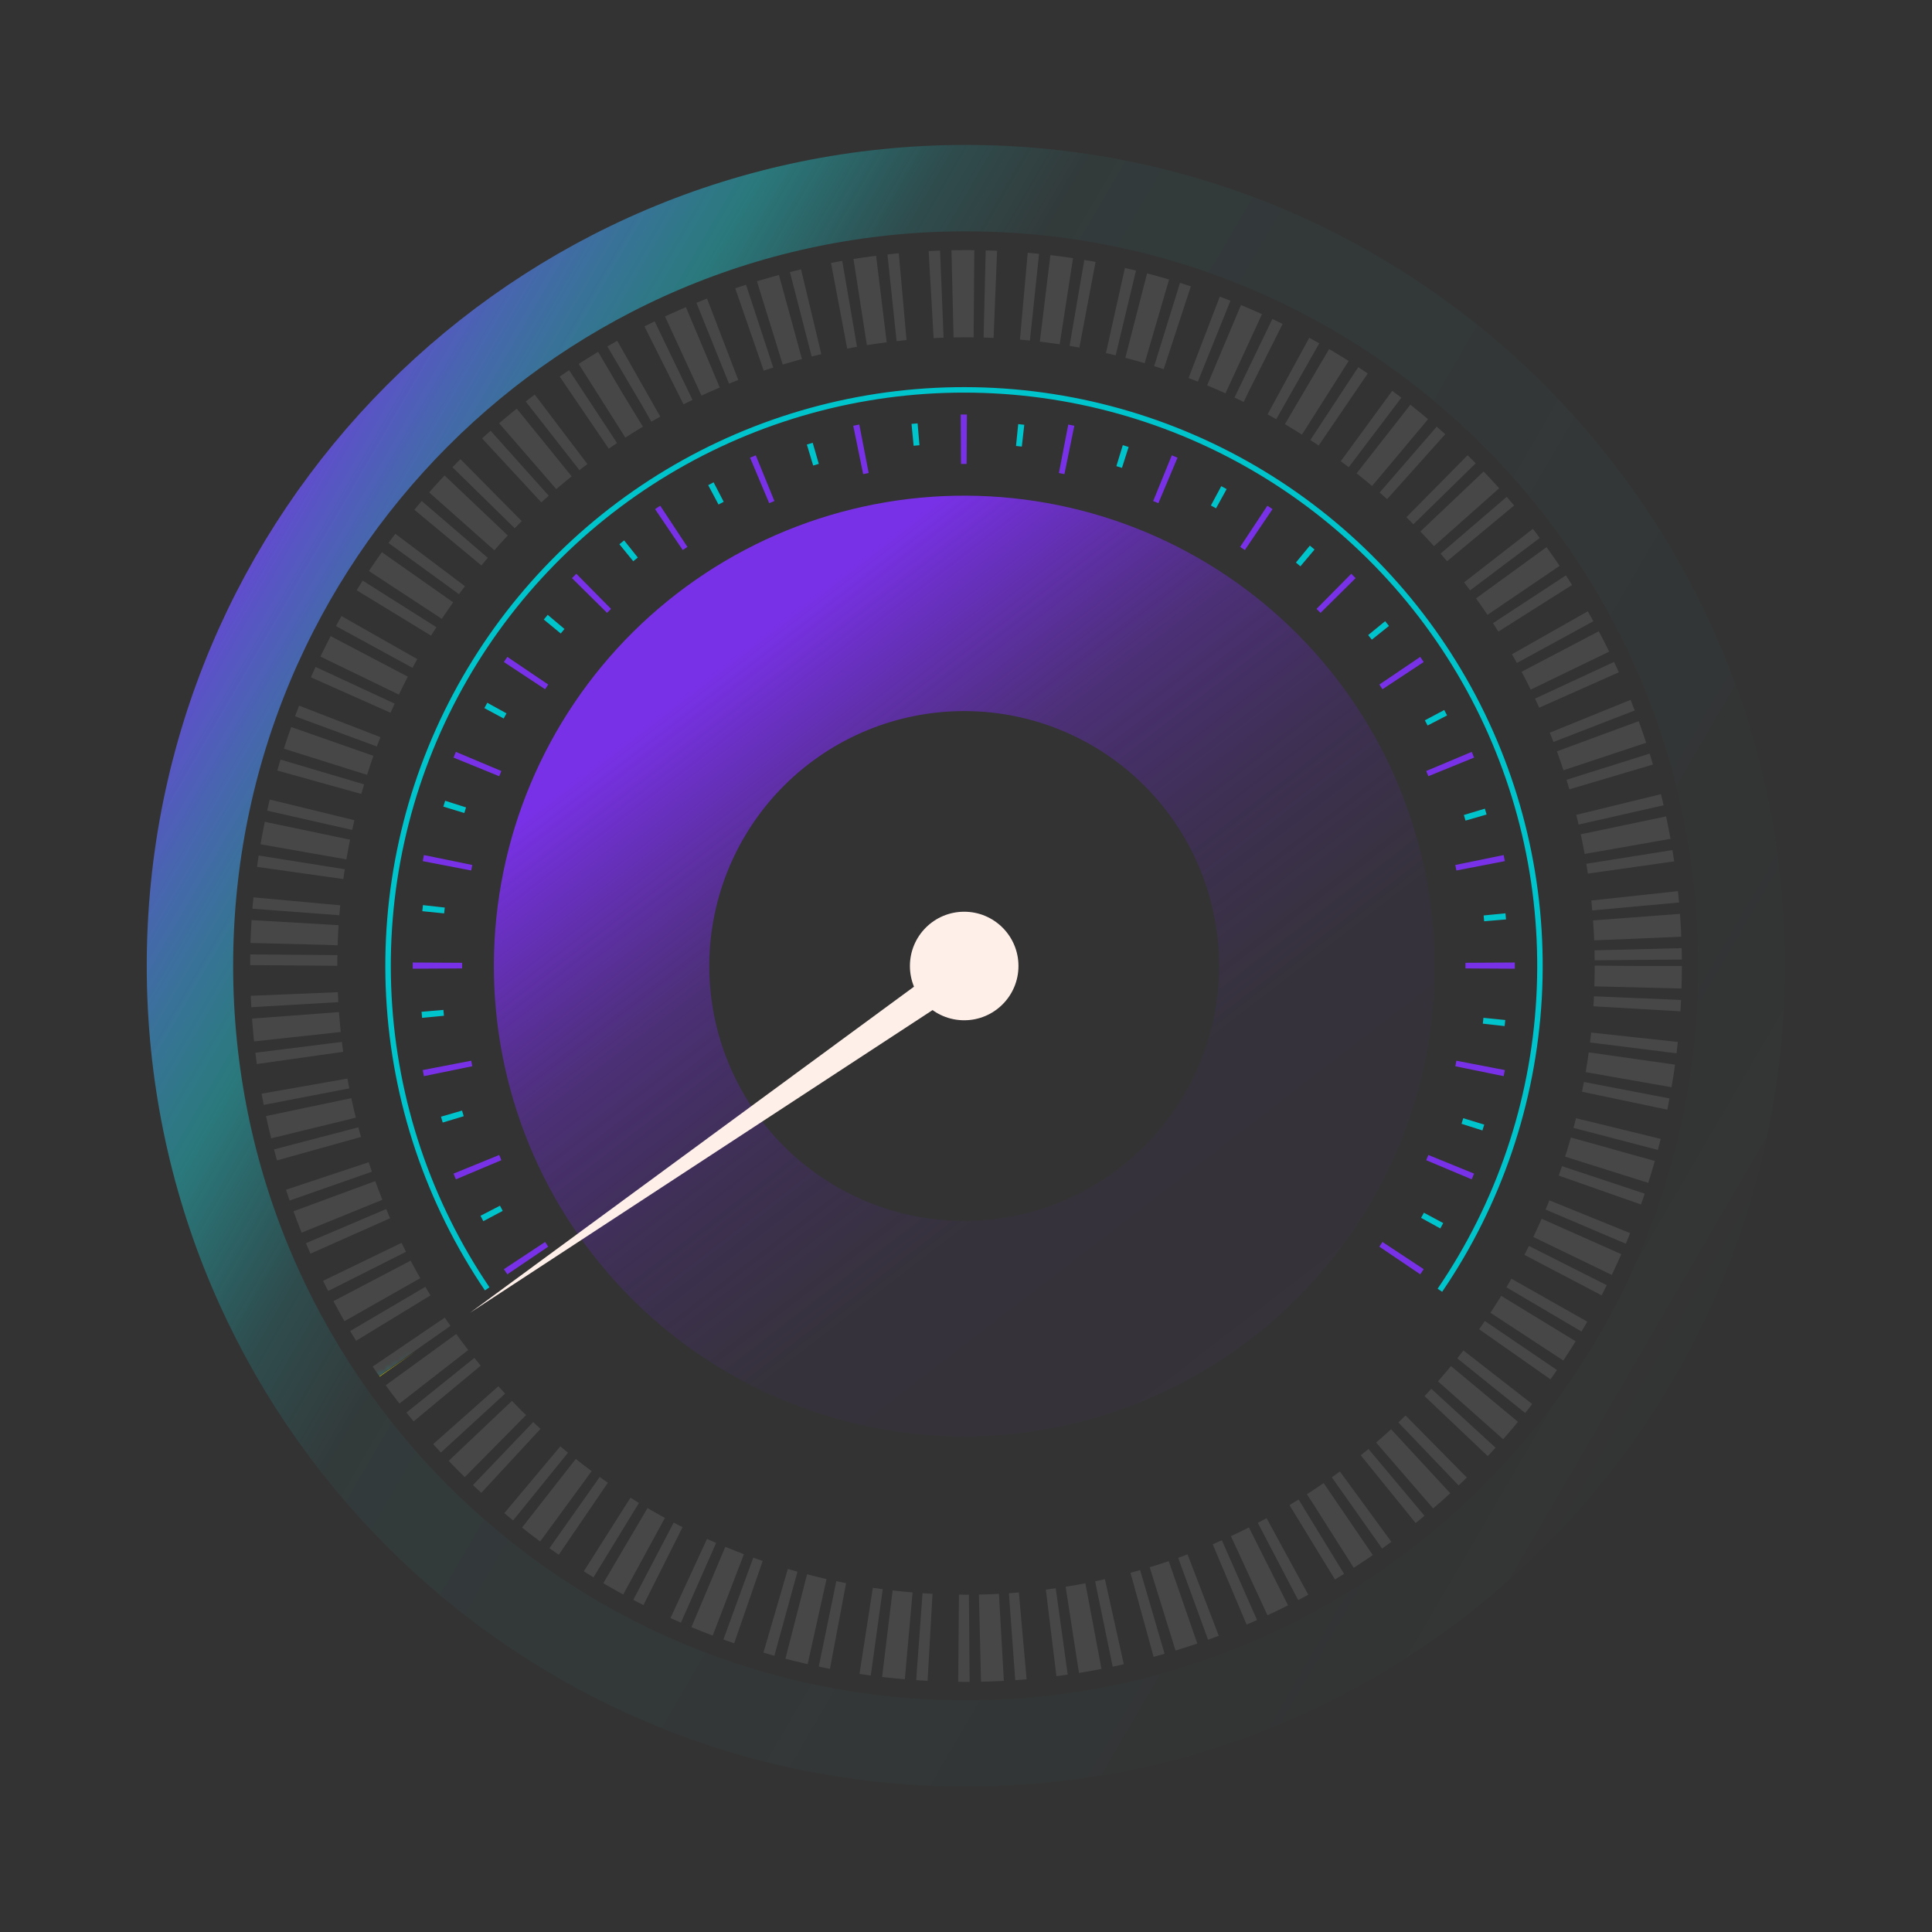 <svg width="410" height="410" viewBox="0 0 410 410" fill="none" xmlns="http://www.w3.org/2000/svg">
    <rect x="0" y="0" width="410" height="410" fill="#333333" stroke="none"/>
    <path fill-rule="evenodd" clip-rule="evenodd" d="M215.443 151.996C208.483 150.574 201.311 150.538 194.336 151.887C187.361 153.237 180.72 155.948 174.793 159.864C168.865 163.78 163.768 168.826 159.79 174.713C155.813 180.6 153.034 187.212 151.612 194.173C150.19 201.133 150.154 208.305 151.503 215.28C152.853 222.255 155.564 228.896 159.48 234.823C163.396 240.751 168.442 245.848 174.329 249.826C180.216 253.803 186.828 256.582 193.789 258.004C200.749 259.426 207.921 259.462 214.896 258.113C221.871 256.763 228.512 254.052 234.439 250.136C240.367 246.22 245.464 241.174 249.442 235.287C253.419 229.4 256.198 222.788 257.62 215.827C259.042 208.867 259.078 201.695 257.729 194.72C256.379 187.745 253.668 181.104 249.752 175.177C245.836 169.249 240.79 164.152 234.903 160.174C229.016 156.197 222.404 153.418 215.443 151.996ZM185.649 107.006C198.517 104.515 211.751 104.583 224.593 107.207C237.436 109.83 249.635 114.957 260.497 122.296C271.358 129.634 280.666 139.04 287.892 149.976C295.118 160.912 300.119 173.164 302.61 186.033C305.101 198.901 305.032 212.135 302.409 224.977C299.786 237.82 294.659 250.019 287.32 260.881C279.981 271.742 270.576 281.05 259.64 288.276C248.704 295.503 236.452 300.503 223.583 302.994C210.715 305.485 197.481 305.416 184.639 302.793C171.796 300.17 159.597 295.043 148.735 287.704C137.874 280.366 128.566 270.96 121.34 260.024C114.113 249.088 109.113 236.836 106.622 223.967C104.131 211.099 104.199 197.865 106.823 185.023C109.446 172.18 114.573 159.981 121.912 149.119C129.25 138.258 138.656 128.95 149.592 121.724C160.528 114.497 172.78 109.497 185.649 107.006Z" fill="url(#paint0_linear_405_665)"></path>
    <path fill-rule="evenodd" clip-rule="evenodd" d="M194.504 94.539C194.712 94.52 194.918 94.502 195.125 94.484L195.026 93.325L194.828 91.005L194.729 89.845C194.514 89.863 194.298 89.882 194.083 89.902C193.868 89.921 193.653 89.942 193.438 89.962L193.55 91.121L193.773 93.438L193.885 94.597C194.092 94.577 194.298 94.558 194.504 94.539ZM215.612 94.64C216.025 94.681 216.437 94.725 216.848 94.771L216.978 93.614L217.237 91.301L217.367 90.144C216.938 90.096 216.508 90.05 216.078 90.007L215.962 91.165L215.729 93.482L215.612 94.64ZM172.568 98.793C172.965 98.674 173.362 98.556 173.761 98.441L173.438 97.323L172.791 95.086L172.468 93.968C172.053 94.088 171.639 94.21 171.225 94.335L171.561 95.45L172.232 97.679L172.568 98.793ZM236.913 98.921C237.309 99.042 237.705 99.165 238.1 99.291L238.453 98.181L239.158 95.963L239.511 94.853C239.099 94.722 238.687 94.594 238.274 94.468L237.934 95.581L237.253 97.808L236.913 98.921ZM152.478 107.068C152.845 106.873 153.212 106.681 153.579 106.49L153.044 105.456L151.974 103.389L151.439 102.355C151.056 102.554 150.673 102.754 150.292 102.957L150.838 103.985L151.932 106.04L152.478 107.068ZM256.969 107.275C257.152 107.373 257.334 107.472 257.516 107.57C257.699 107.67 257.88 107.769 258.062 107.87L258.624 106.85L259.749 104.812L260.311 103.793C260.122 103.688 259.932 103.585 259.743 103.481C259.552 103.378 259.363 103.275 259.172 103.173L258.622 104.198L257.52 106.249L256.969 107.275ZM134.872 118.71C135.034 118.581 135.196 118.451 135.357 118.321L134.63 117.411L133.178 115.592L132.451 114.683C132.283 114.818 132.114 114.954 131.945 115.089C131.777 115.225 131.61 115.361 131.443 115.498L132.18 116.399L133.653 118.202L134.389 119.103C134.55 118.972 134.711 118.841 134.872 118.71ZM275.011 119.381C275.33 119.646 275.649 119.91 275.966 120.178L276.716 119.288L278.216 117.508L278.967 116.617C278.636 116.339 278.305 116.063 277.971 115.788L277.231 116.686L275.751 118.483L275.011 119.381ZM118.996 134.435C119.259 134.115 119.525 133.797 119.792 133.48L118.902 132.73L117.122 131.229L116.232 130.479C115.954 130.809 115.678 131.141 115.403 131.474L116.301 132.215L118.098 133.695L118.996 134.435ZM290.343 134.775C290.605 135.096 290.866 135.418 291.124 135.742L292.034 135.016L293.853 133.562L294.762 132.836C294.493 132.498 294.222 132.163 293.948 131.828L293.047 132.565L291.244 134.039L290.343 134.775ZM106.89 152.476C107.086 152.112 107.284 151.748 107.484 151.384L106.465 150.822L104.426 149.698L103.407 149.136C103.198 149.513 102.992 149.893 102.788 150.273L103.813 150.824L105.864 151.926L106.89 152.476ZM302.378 152.864C302.476 153.047 302.572 153.23 302.668 153.414C302.765 153.597 302.861 153.781 302.956 153.966L303.99 153.431L306.057 152.36L307.091 151.825C306.992 151.633 306.892 151.441 306.791 151.25C306.691 151.059 306.59 150.868 306.489 150.677L305.461 151.224L303.405 152.317L302.378 152.864ZM98.719 171.939C98.78 171.741 98.843 171.543 98.906 171.345L97.796 170.993L95.577 170.287L94.468 169.935C94.403 170.141 94.338 170.347 94.273 170.553C94.209 170.76 94.145 170.966 94.082 171.173L95.196 171.513L97.422 172.193L98.535 172.533C98.596 172.335 98.657 172.137 98.719 171.939ZM310.652 172.953C310.772 173.35 310.89 173.748 311.005 174.146L312.123 173.823L314.359 173.177L315.478 172.853C315.358 172.439 315.235 172.024 315.111 171.61L313.996 171.947L311.767 172.618L310.652 172.953ZM94.254 193.834C94.296 193.422 94.34 193.009 94.386 192.597L93.229 192.468L90.915 192.209L89.758 192.08C89.71 192.509 89.665 192.939 89.622 193.368L90.78 193.485L93.096 193.717L94.254 193.834ZM314.849 194.271C314.889 194.683 314.927 195.096 314.961 195.509L316.121 195.41L318.441 195.213L319.601 195.114C319.564 194.684 319.525 194.253 319.484 193.824L318.325 193.935L316.008 194.159L314.849 194.271ZM94.211 215.56C94.172 215.148 94.134 214.735 94.099 214.322L92.939 214.421L90.619 214.618L89.46 214.717C89.496 215.147 89.535 215.578 89.577 216.008L90.735 215.896L93.053 215.672L94.211 215.56ZM314.806 215.997C314.797 216.088 314.788 216.179 314.779 216.27C314.766 216.386 314.754 216.501 314.742 216.616L314.72 216.822C314.705 216.959 314.69 217.097 314.675 217.235L315.831 217.364L318.145 217.622L319.302 217.752C319.313 217.654 319.324 217.556 319.335 217.457C319.348 217.341 319.36 217.225 319.372 217.108C319.395 216.893 319.418 216.678 319.439 216.463L318.28 216.346L315.964 216.114L314.806 215.997ZM98.23 236.282C98.171 236.083 98.113 235.884 98.056 235.685L96.938 236.008L94.701 236.654L93.583 236.978C93.643 237.185 93.703 237.392 93.764 237.6C93.826 237.807 93.887 238.014 93.95 238.221L95.064 237.885L97.293 237.214L98.408 236.879C98.348 236.68 98.289 236.481 98.23 236.282ZM310.525 237.299C310.404 237.695 310.281 238.091 310.155 238.486L311.264 238.838L313.483 239.544L314.593 239.896C314.723 239.485 314.852 239.072 314.978 238.659L313.865 238.319L311.638 237.639L310.525 237.299ZM106.682 256.967C106.488 256.602 106.295 256.235 106.105 255.866L105.071 256.401L103.003 257.472L101.97 258.007C102.168 258.391 102.369 258.773 102.572 259.154L103.599 258.607L105.655 257.514L106.682 256.967ZM302.171 257.355C301.975 257.72 301.777 258.084 301.576 258.447L302.596 259.009L304.635 260.133L305.653 260.695C305.862 260.318 306.069 259.938 306.273 259.558L305.247 259.007L303.196 257.905L302.171 257.355Z" fill="#00C4CC"></path>
    <path fill-rule="evenodd" clip-rule="evenodd" d="M203.933 98.451C204.132 98.45 204.331 98.45 204.531 98.45C204.73 98.45 204.929 98.45 205.128 98.451L205.143 95.832L205.172 90.594L205.186 87.975C204.968 87.974 204.75 87.973 204.531 87.973C204.312 87.973 204.093 87.974 203.874 87.975L203.889 90.594L203.918 95.832L203.933 98.451ZM183.175 100.614C183.565 100.534 183.955 100.456 184.346 100.381L183.85 97.809L182.856 92.666L182.36 90.094C181.93 90.177 181.502 90.262 181.073 90.35L181.598 92.916L182.649 98.048L183.175 100.614ZM224.715 100.381C225.106 100.456 225.496 100.534 225.886 100.614L226.412 98.048L227.462 92.916L227.988 90.35C227.56 90.262 227.131 90.177 226.701 90.094L226.205 92.666L225.211 97.809L224.715 100.381ZM163.237 106.784C163.604 106.63 163.971 106.477 164.34 106.327L163.351 103.902L161.374 99.051L160.385 96.626C159.98 96.791 159.577 96.958 159.174 97.128L160.189 99.542L162.221 104.37L163.237 106.784ZM244.721 106.327C245.089 106.477 245.457 106.63 245.824 106.784L246.84 104.37L248.872 99.542L249.888 97.128C249.485 96.958 249.08 96.791 248.676 96.626L247.687 99.051L245.71 103.902L244.721 106.327ZM145.381 116.392C145.547 116.282 145.713 116.172 145.879 116.062L144.436 113.876L141.55 109.504L140.108 107.319C139.925 107.439 139.742 107.56 139.56 107.682C139.379 107.803 139.197 107.925 139.016 108.048L140.483 110.218L143.418 114.557L144.885 116.726C145.05 116.614 145.215 116.504 145.381 116.392ZM263.182 116.062C263.348 116.172 263.514 116.282 263.68 116.392C263.846 116.504 264.011 116.614 264.176 116.726L265.643 114.557L268.577 110.218L270.045 108.048C269.864 107.925 269.682 107.803 269.5 107.682C269.318 107.56 269.136 107.439 268.954 107.319L267.51 109.504L264.625 113.876L263.182 116.062ZM128.827 130.057C129.106 129.773 129.388 129.492 129.671 129.212L127.829 127.349L124.146 123.625L122.305 121.762C121.994 122.07 121.685 122.38 121.377 122.69L123.239 124.532L126.964 128.215L128.827 130.057ZM279.389 129.212C279.673 129.492 279.955 129.773 280.234 130.057L282.097 128.215L285.821 124.532L287.684 122.69C287.376 122.38 287.067 122.07 286.756 121.762L284.915 123.625L281.231 127.349L279.389 129.212ZM115.677 146.264C115.896 145.931 116.117 145.601 116.34 145.27L114.171 143.803L109.831 140.869L107.662 139.401C107.417 139.764 107.174 140.128 106.933 140.492L109.119 141.935L113.491 144.821L115.677 146.264ZM292.721 145.271C292.943 145.601 293.164 145.931 293.384 146.264L295.57 144.821L299.942 141.935L302.128 140.492C301.887 140.128 301.643 139.764 301.398 139.401L299.229 140.869L294.89 143.803L292.721 145.271ZM106.169 164.173C106.245 163.989 106.322 163.805 106.399 163.621L103.985 162.606L99.157 160.574L96.743 159.558C96.658 159.76 96.573 159.962 96.49 160.164C96.406 160.366 96.323 160.569 96.24 160.771L98.666 161.759L103.516 163.737L105.942 164.725C106.017 164.541 106.092 164.357 106.169 164.173ZM302.662 163.621C302.74 163.805 302.816 163.989 302.892 164.173C302.968 164.357 303.044 164.541 303.12 164.725L305.544 163.737L310.395 161.759L312.821 160.771C312.738 160.569 312.655 160.366 312.571 160.164C312.487 159.962 312.403 159.76 312.318 159.558L309.905 160.574L305.076 162.606L302.662 163.621ZM99.995 184.732C100.071 184.34 100.148 183.95 100.228 183.56L97.662 183.034L92.531 181.984L89.965 181.459C89.877 181.887 89.792 182.316 89.709 182.745L92.28 183.241L97.424 184.235L99.995 184.732ZM308.833 183.56C308.913 183.95 308.99 184.34 309.065 184.732L311.637 184.235L316.78 183.241L319.352 182.745C319.269 182.316 319.184 181.887 319.097 181.459L316.531 181.984L311.399 183.035L308.833 183.56ZM98.066 205.513C98.064 205.115 98.064 204.717 98.066 204.319L95.447 204.304L90.209 204.274L87.59 204.26C87.587 204.697 87.587 205.134 87.59 205.572L90.209 205.557L95.447 205.527L98.066 205.513ZM310.995 204.319C310.997 204.717 310.997 205.115 310.995 205.513L313.614 205.527L318.852 205.557L321.471 205.572C321.474 205.134 321.474 204.697 321.471 204.26L318.852 204.274L313.614 204.304L310.995 204.319ZM100.11 225.686C100.071 225.491 100.033 225.296 99.995 225.1L97.424 225.597L92.28 226.589L89.709 227.086C89.75 227.301 89.792 227.515 89.835 227.73C89.878 227.945 89.921 228.16 89.965 228.374L92.531 227.848L97.662 226.797L100.228 226.272C100.188 226.077 100.149 225.881 100.11 225.686ZM309.065 225.1C309.028 225.296 308.989 225.491 308.951 225.686C308.912 225.881 308.873 226.077 308.833 226.272L311.399 226.797L316.53 227.848L319.096 228.374C319.12 228.254 319.145 228.134 319.169 228.014C319.188 227.919 319.207 227.825 319.226 227.73C319.269 227.515 319.311 227.301 319.352 227.086L316.78 226.589L311.637 225.597L309.065 225.1ZM106.399 246.21C106.244 245.842 106.092 245.475 105.942 245.106L103.516 246.095L98.666 248.072L96.24 249.061C96.405 249.466 96.573 249.87 96.742 250.273L99.156 249.258L103.985 247.225L106.399 246.21ZM303.12 245.106C302.969 245.475 302.816 245.842 302.662 246.21L305.076 247.225L309.905 249.258L312.318 250.273C312.488 249.87 312.656 249.466 312.821 249.061L310.395 248.072L305.544 246.095L303.12 245.106ZM116.34 264.56C116.117 264.231 115.896 263.9 115.677 263.568L113.491 265.01L109.119 267.897L106.933 269.339C107.174 269.704 107.417 270.068 107.662 270.43L109.831 268.963L114.171 266.028L116.34 264.56ZM293.384 263.568C293.164 263.9 292.943 264.231 292.721 264.56L294.89 266.028L299.229 268.963L301.399 270.43C301.644 270.068 301.887 269.704 302.128 269.339L299.942 267.897L295.57 265.01L293.384 263.568Z" fill="#7931E8"></path>
    <path d="M103.388 273.516C90.927 255.124 83.715 233.684 82.527 211.501C81.338 189.317 86.218 167.229 96.642 147.611C107.065 127.993 122.639 111.587 141.688 100.156C160.737 88.726 182.541 82.703 204.756 82.736C226.972 82.768 248.758 88.855 267.773 100.341C286.789 111.828 302.314 128.279 312.68 147.928C323.046 167.576 327.862 189.678 326.608 211.858C325.354 234.038 318.079 255.457 305.565 273.812" stroke="#00C4CC" stroke-width="1.164"></path>
    <path d="M204.953 369.981C295.905 369.981 369.597 296.074 369.597 204.953C369.597 113.832 295.905 39.925 204.953 39.925C114.002 39.925 40.309 113.832 40.309 204.953C40.309 296.074 114.002 369.981 204.953 369.981Z" stroke="url(#paint2_linear_405_665)" stroke-width="18.334"></path>
    <path d="M204.616 216.517C210.977 216.517 216.133 211.361 216.133 205C216.133 198.639 210.977 193.483 204.616 193.483C198.255 193.483 193.099 198.639 193.099 205C193.099 211.361 198.255 216.517 204.616 216.517Z" fill="#FEEFE9"></path>
    <path id="arrow" fill="#FEEFE9" style="transition:transform 200ms" transform="rotate(0,205,205)" d="M99.75 278.592L207.905 207.812L203.924 202.073L99.75 278.592Z"></path>
    <circle cy="205" cx="205" r="142.671" stroke="#474747" stroke-width="18.5" stroke-dasharray="4.55 2.27 2.27 6.06 2.27 2.27"></circle>
    <circle cy="205" cx="205" r="142.671" mask="url(#Mask)" stroke-width="18.5" stroke="url(#paint1_radial_405_665)" stroke-dasharray="4.55 2.27 2.27 6.06 2.27 2.27"></circle>
    <defs>
        <linearGradient id="paint0_linear_405_665" x1="150.103" y1="128.221" x2="471.039" y2="545.131" gradientUnits="userSpaceOnUse">
            <stop offset="0.022" stop-color="#7931E8"></stop>
            <stop offset="0.122" stop-color="#6D2CD0" stop-opacity="0.432"></stop>
            <stop offset="0.195" stop-color="#5D26B1" stop-opacity="0.238"></stop>
            <stop offset="0.263" stop-color="#6528C2" stop-opacity="0.06"></stop>
            <stop offset="0.333" stop-color="#6024BE" stop-opacity="0.05"></stop>
            <stop offset="0.419" stop-color="#5720AC" stop-opacity="0.047"></stop>
            <stop offset="0.483" stop-color="#5F1FC1" stop-opacity="0"></stop>
            <stop offset="0.523" stop-color="#6622D0" stop-opacity="0"></stop>
            <stop offset="0.724" stop-color="#5D25B5" stop-opacity="0.01"></stop>
            <stop offset="0.819" stop-color="#5D21BA" stop-opacity="0.179"></stop>
            <stop offset="0.871" stop-color="#5A1EB7" stop-opacity="0.5"></stop>
        </linearGradient>
        <radialGradient id="paint1_radial_405_665" cx="0" cy="0" r="1" gradientUnits="userSpaceOnUse" gradientTransform="translate(-19.252 -481.701) rotate(-156.117) scale(334.446)">
            <stop offset="0.01" stop-color="#4063DE"></stop>
            <stop offset="0.01" stop-color="white" stop-opacity="0.1"></stop>
            <stop offset="0.802" stop-color="white" stop-opacity="0.1"></stop>
            <stop offset="0.805" stop-color="#00C4CC"></stop>
        </radialGradient>
        <linearGradient id="paint2_linear_405_665" x1="411.873" y1="370.028" x2="12.521" y2="137.837" gradientUnits="userSpaceOnUse">
            <stop offset="0.079" stop-color="#22C4CB"></stop>
            <stop offset="0.117" stop-color="#4ABEC2" stop-opacity="0"></stop>
            <stop offset="0.704" stop-color="#2AC3C9" stop-opacity="0.05"></stop>
            <stop offset="0.761" stop-color="#1AC0C7" stop-opacity="0.179"></stop>
            <stop offset="0.831" stop-color="#22BEC5" stop-opacity="0.5"></stop>
            <stop offset="0.974" stop-color="#7931E8"></stop>
        </linearGradient>
    </defs>
    <mask id="Mask">
        <circle fill="none" r="142.671" cy="205" cx="205" id="progress-bar" stroke="yellow" stroke-width="18.5" transform="rotate(145,205,205)" stroke-dasharray="0,20000" style="transition:0.1s all"></circle>
    </mask>
</svg>
